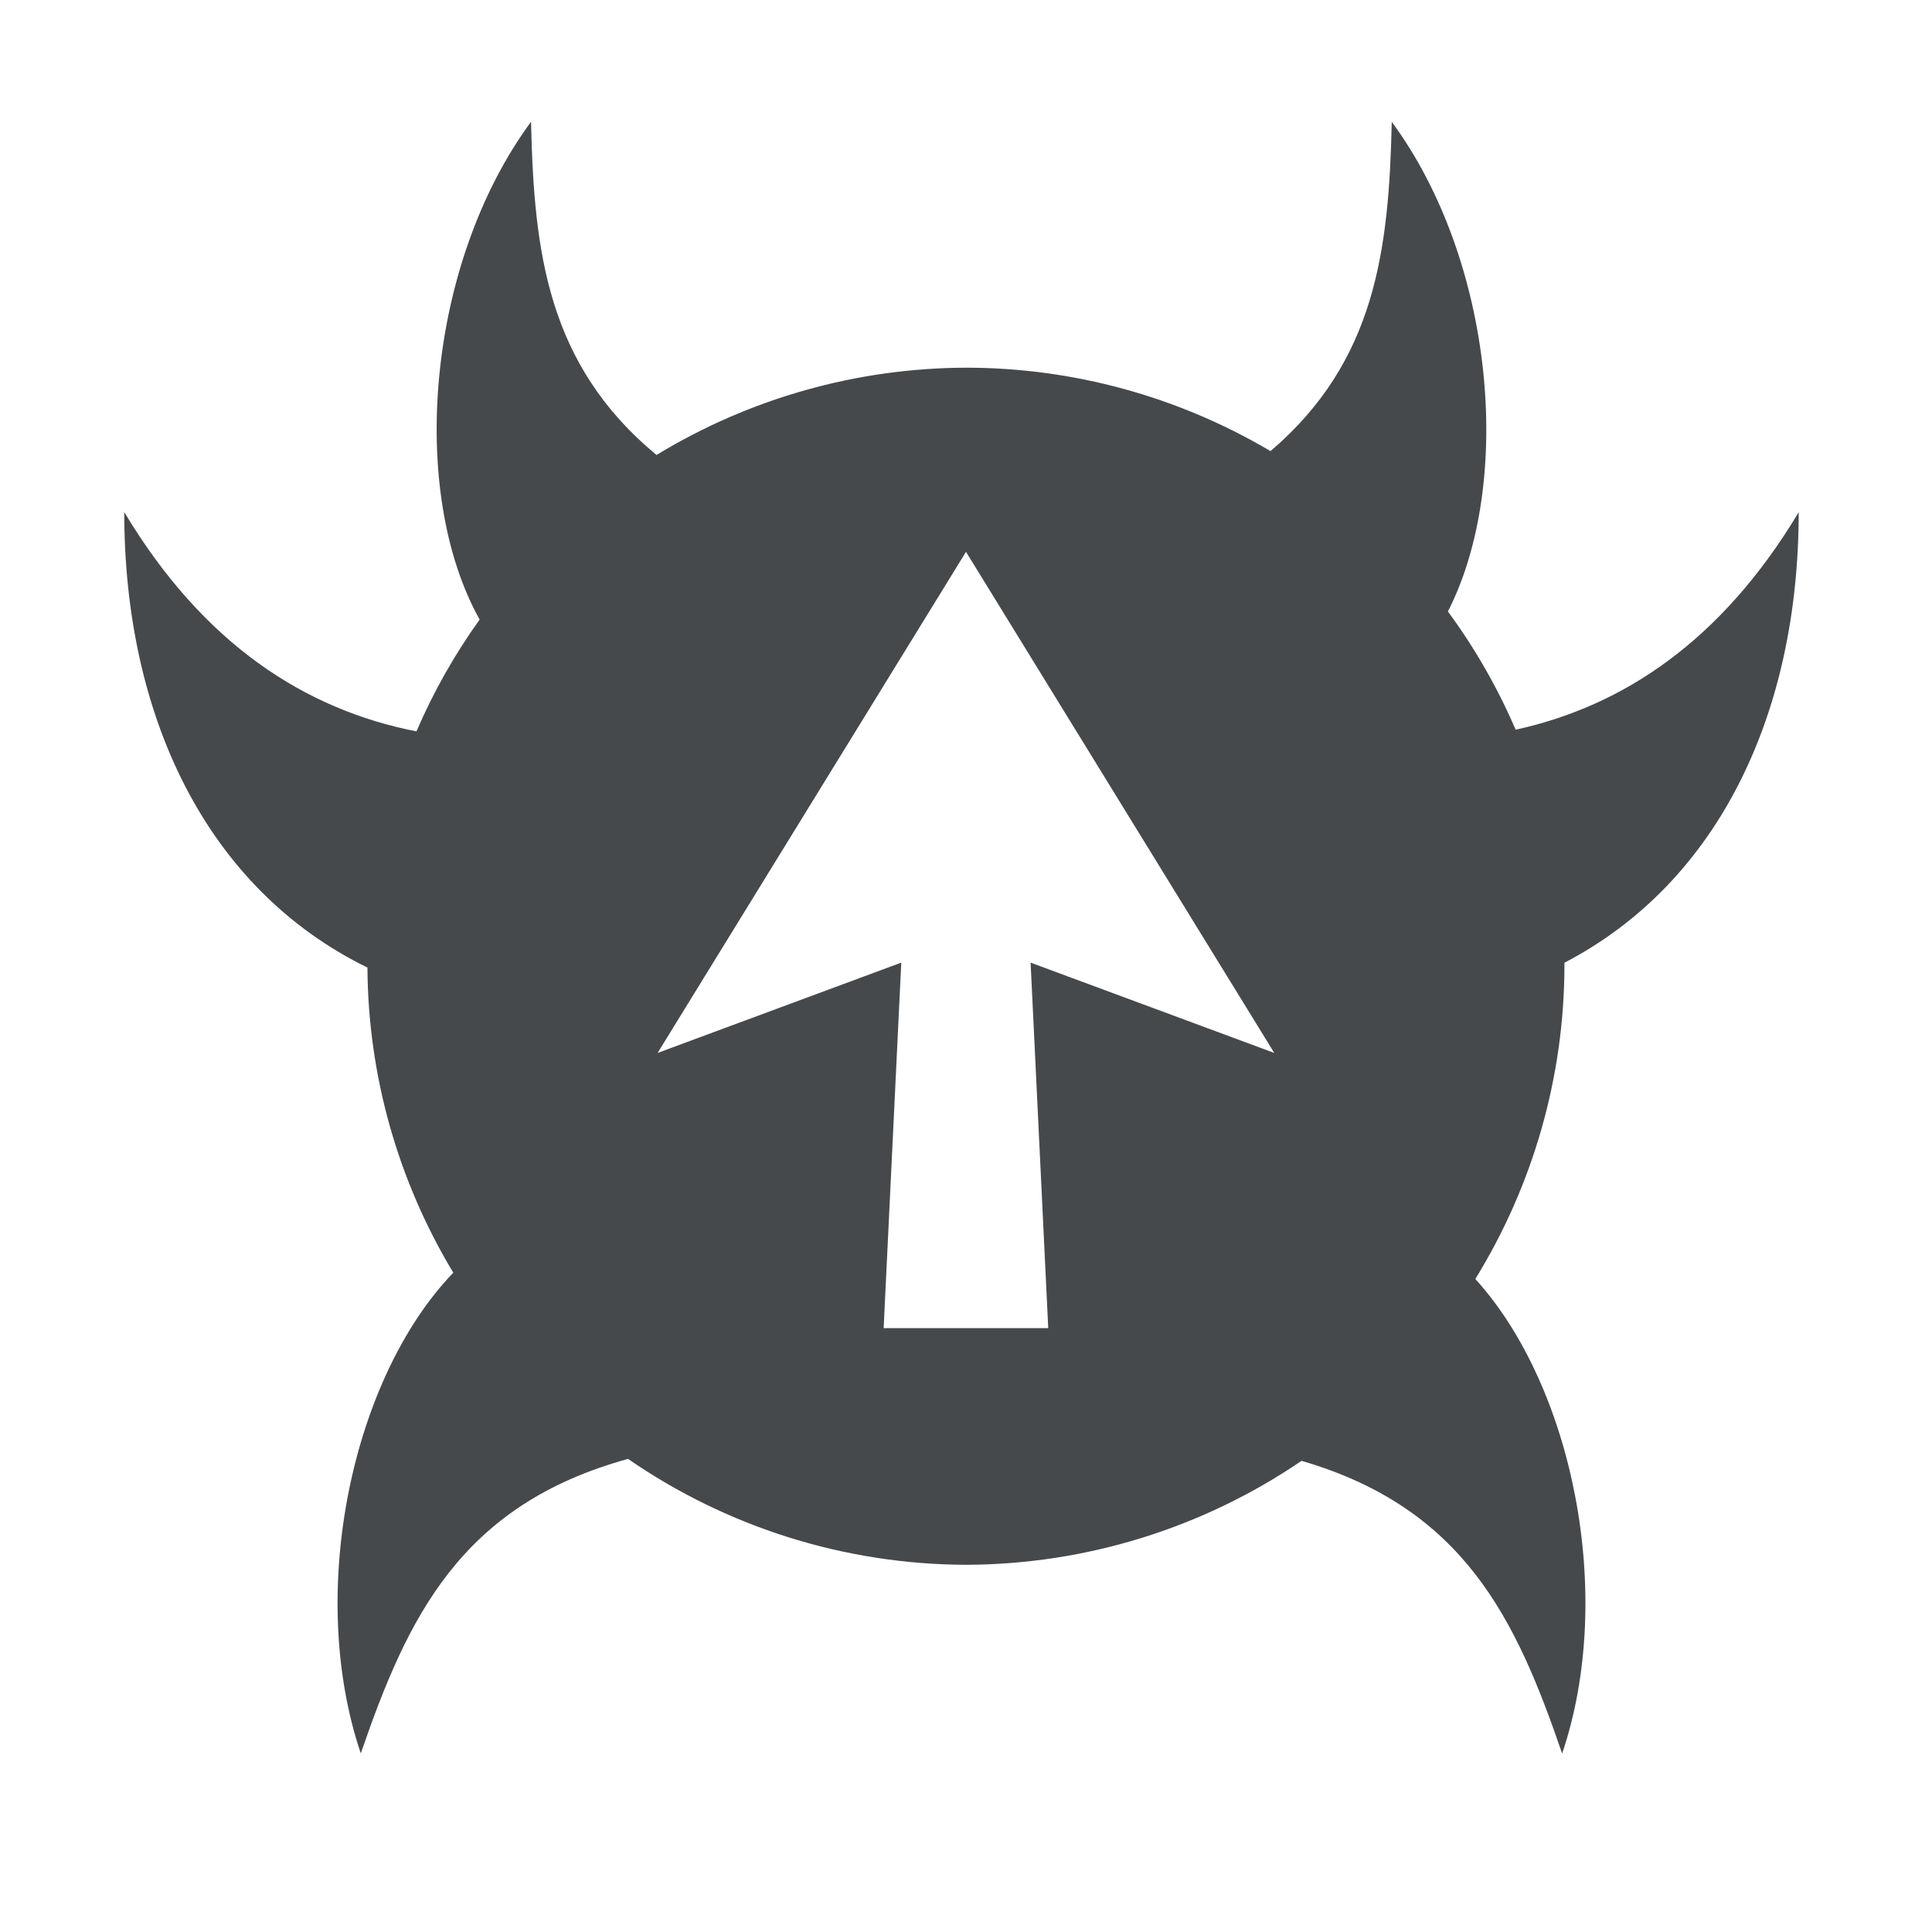 <?xml version="1.0" encoding="UTF-8"?>
<!-- Created with Inkscape (http://www.inkscape.org/) -->
<svg width="16" height="16" version="1.1" xmlns="http://www.w3.org/2000/svg" xmlns:cc="http://creativecommons.org/ns#" xmlns:dc="http://purl.org/dc/elements/1.1/" xmlns:rdf="http://www.w3.org/1999/02/22-rdf-syntax-ns#">
	<defs>
		<style id="current-color-scheme" type="text/css">.ColorScheme-Text {color:#090d11;}.ColorScheme-Background{color:#ffffff;}</style>
	</defs>
	<path id="e" class="ColorScheme-Text" d="m4.398 1.008c-0.862 1.171-1.022 3.054-0.426 4.123-0.207 0.289-0.383 0.599-0.523 0.926-0.919-0.18-1.762-0.719-2.42-1.816 0 1.681 0.675 3.117 2.014 3.772 0.005 0.891 0.251 1.764 0.711 2.527-0.838 0.87-1.218 2.645-0.766 3.981 0.388-1.129 0.826-2.057 2.213-2.439 0.823 0.568 1.799 0.874 2.799 0.877 0.992-0.003 1.96-0.303 2.779-0.861 1.345 0.392 1.776 1.309 2.158 2.424 0.444-1.311 0.087-3.044-0.719-3.93 0.48-0.779 0.736-1.675 0.738-2.59v-0.029c1.288-0.671 1.94-2.082 1.94-3.731-0.64 1.067-1.454 1.606-2.344 1.801-0.149-0.346-0.337-0.675-0.561-0.979 0.551-1.08 0.379-2.909-0.465-4.055-0.024 1.061-0.133 1.983-1.004 2.727-0.764-0.452-1.635-0.691-2.523-0.691-0.904 0.003-1.79 0.253-2.562 0.723-0.904-0.749-1.015-1.682-1.039-2.758zm3.602 3.562 2.553 4.15-2.018-0.748 0.146 3.027h-1.363l0.146-3.027-2.018 0.748z" style="fill-opacity:.75;fill:currentColor"/>
</svg>
